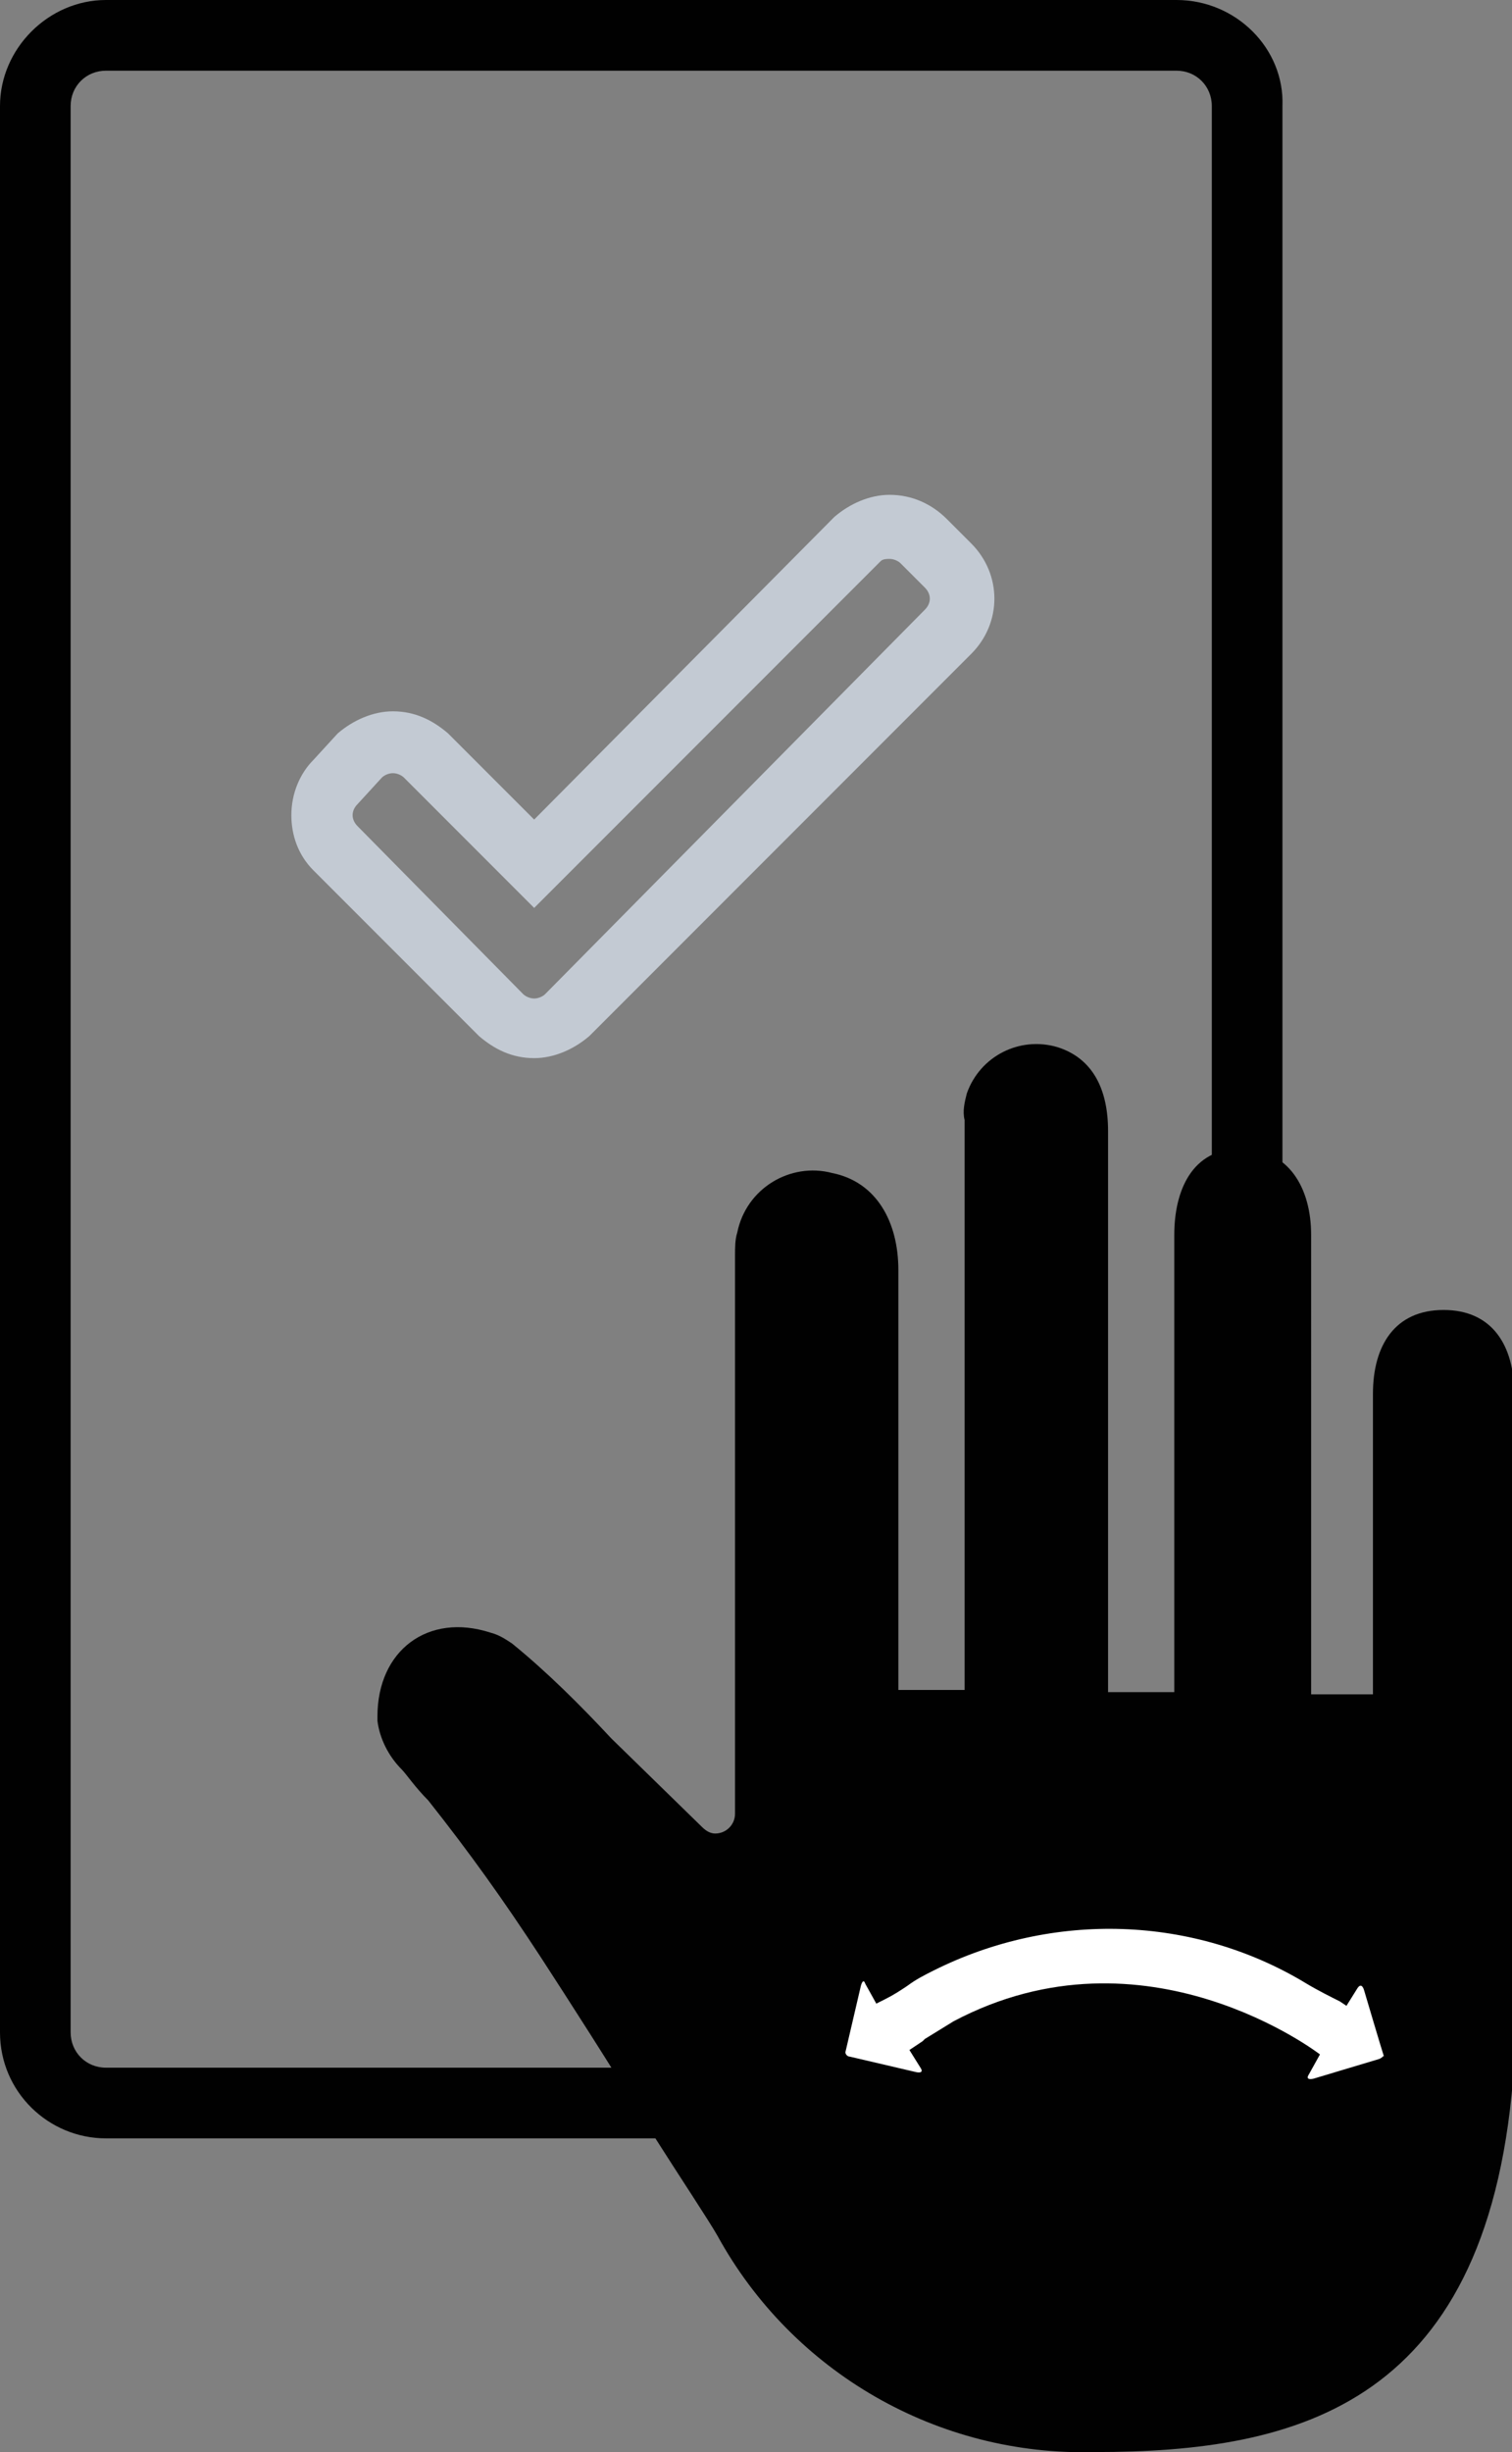 <?xml version="1.0" encoding="utf-8"?>
<!-- Generator: Adobe Illustrator 25.0.1, SVG Export Plug-In . SVG Version: 6.00 Build 0)  -->
<svg version="1.1" id="Layer_1" xmlns="http://www.w3.org/2000/svg" xmlns:xlink="http://www.w3.org/1999/xlink" x="0px" y="0px"
	 viewBox="0 0 68.5 111" style="enable-background:new 0 0 68.5 111;" xml:space="preserve">
<rect x="0" y="0" width="68.5" height="111" fill="#808080" stroke="none"/>
<style type="text/css">
	.st0{fill:#C3CAD3;}
	.st1{fill:#010101;}
	.st2{fill:#FFFFFF;}
</style>
<g id="Layer_2_1_">
	<g id="Layer_1-2">
		<g>
			<path class="st0" d="M40.3,25.3c0.2,0,0.4,0.1,0.5,0.2l1.1,1.1c0.3,0.3,0.3,0.7,0,1L24.7,45c-0.1,0.1-0.3,0.2-0.5,0.2
				s-0.4-0.1-0.5-0.2l-7.5-7.6c0,0,0,0,0,0c-0.3-0.3-0.3-0.7,0-1l1.1-1.2c0.1-0.1,0.3-0.2,0.5-0.2c0.2,0,0.4,0.1,0.5,0.2l5.9,5.9
				l15.7-15.7c0,0,0,0,0,0C40,25.3,40.2,25.3,40.3,25.3 M40.3,22.4c-0.9,0-1.8,0.4-2.5,1L24.2,37.1l-3.9-3.9l0,0l0,0
				c-0.7-0.6-1.5-1-2.5-1c-0.9,0-1.8,0.4-2.5,1l0,0l0,0l-1.1,1.2c-0.6,0.6-1,1.5-1,2.5c0,0.9,0.3,1.8,1,2.5l0,0l0,0l7.5,7.5l0,0l0,0
				c0.7,0.6,1.5,1,2.5,1c0.9,0,1.8-0.4,2.5-1l0,0l0,0L44,29.6c1.4-1.4,1.4-3.6,0-5l-1.1-1.1C42.2,22.8,41.3,22.4,40.3,22.4
				L40.3,22.4z"/>
		</g>
		<path class="st1" d="M53.3,0H4.8C2.2,0,0,2.2,0,4.8v87.2c0,2.7,2.2,4.8,4.8,4.8h48.5c2.7,0,4.8-2.2,4.8-4.8V4.8
			C58.2,2.2,56,0,53.3,0z M54.9,16.1v63 M3.2,12.9V4.8c0-0.9,0.7-1.6,1.6-1.6c0,0,0,0,0,0h48.5c0.9,0,1.6,0.7,1.6,1.6v87.2
			c0,0.9-0.7,1.6-1.6,1.6H4.8c-0.9,0-1.6-0.7-1.6-1.6l0,0V12.9z"/>
		<g id="surface1">
			<path class="st1" d="M17.1,77.7v0.2c0.1,0.8,0.5,1.6,1.1,2.2c0.2,0.2,0.6,0.8,1.2,1.4c1.9,2.4,3.4,4.5,5.1,7.1
				c1.3,2,3.1,4.8,5,7.9c1.4,2.2,2.6,4,3,4.7c3.4,6.2,10,10,17.1,9.8c9.2,0,18-2.1,19-17.6V63.1c0-2.2-1-3.8-3.2-3.8
				s-3.2,1.6-3.2,3.8v13.6h-2.8V55.9c0-2.1-1-3.9-3.2-3.9s-3,1.9-3,3.9v20.7h-3V51.2c0-1.9-0.7-3.3-2.3-3.8
				c-1.7-0.5-3.5,0.4-4.1,2.1c-0.1,0.4-0.2,0.8-0.1,1.2v25.8h-3V57.5c0-2.2-1-4-3-4.4c-1.9-0.5-3.9,0.7-4.3,2.7
				c-0.1,0.3-0.1,0.7-0.1,1v25.3c0,0.5-0.4,0.9-0.9,0.9c-0.2,0-0.4-0.1-0.6-0.3l-4.1-4c-1.4-1.5-2.9-3-4.5-4.3
				c-0.3-0.2-0.6-0.4-1-0.5C19.4,73,17.1,74.7,17.1,77.7z"/>
		</g>
		<path class="st2" d="M62.5,93.2l-3,0.9c0,0-0.4,0.1-0.2-0.2l0.5-0.9c0,0-7.9-6.1-16.6-1.5l-1.3,0.8l-0.1,0.1l0,0l-0.3,0.2
			l-0.3,0.2l0.5,0.8c0.2,0.3-0.2,0.2-0.2,0.2l-3-0.7c-0.1,0-0.2-0.1-0.2-0.2c0,0,0,0,0,0l0.7-3c0,0,0.1-0.4,0.2-0.1l0.5,0.9l0.4-0.2
			c0.4-0.2,0.7-0.4,1-0.6c0.4-0.3,0.8-0.5,1.2-0.7l0,0c5.4-2.7,11.8-2.5,16.9,0.6l0,0c0.5,0.3,1.1,0.6,1.5,0.8l0.3,0.2l0.5-0.8
			c0.2-0.3,0.3,0.1,0.3,0.1s0.8,2.7,0.9,3C62.7,93,62.7,93.1,62.5,93.2C62.6,93.2,62.5,93.2,62.5,93.2z"/>
	</g>
</g>
</svg>
